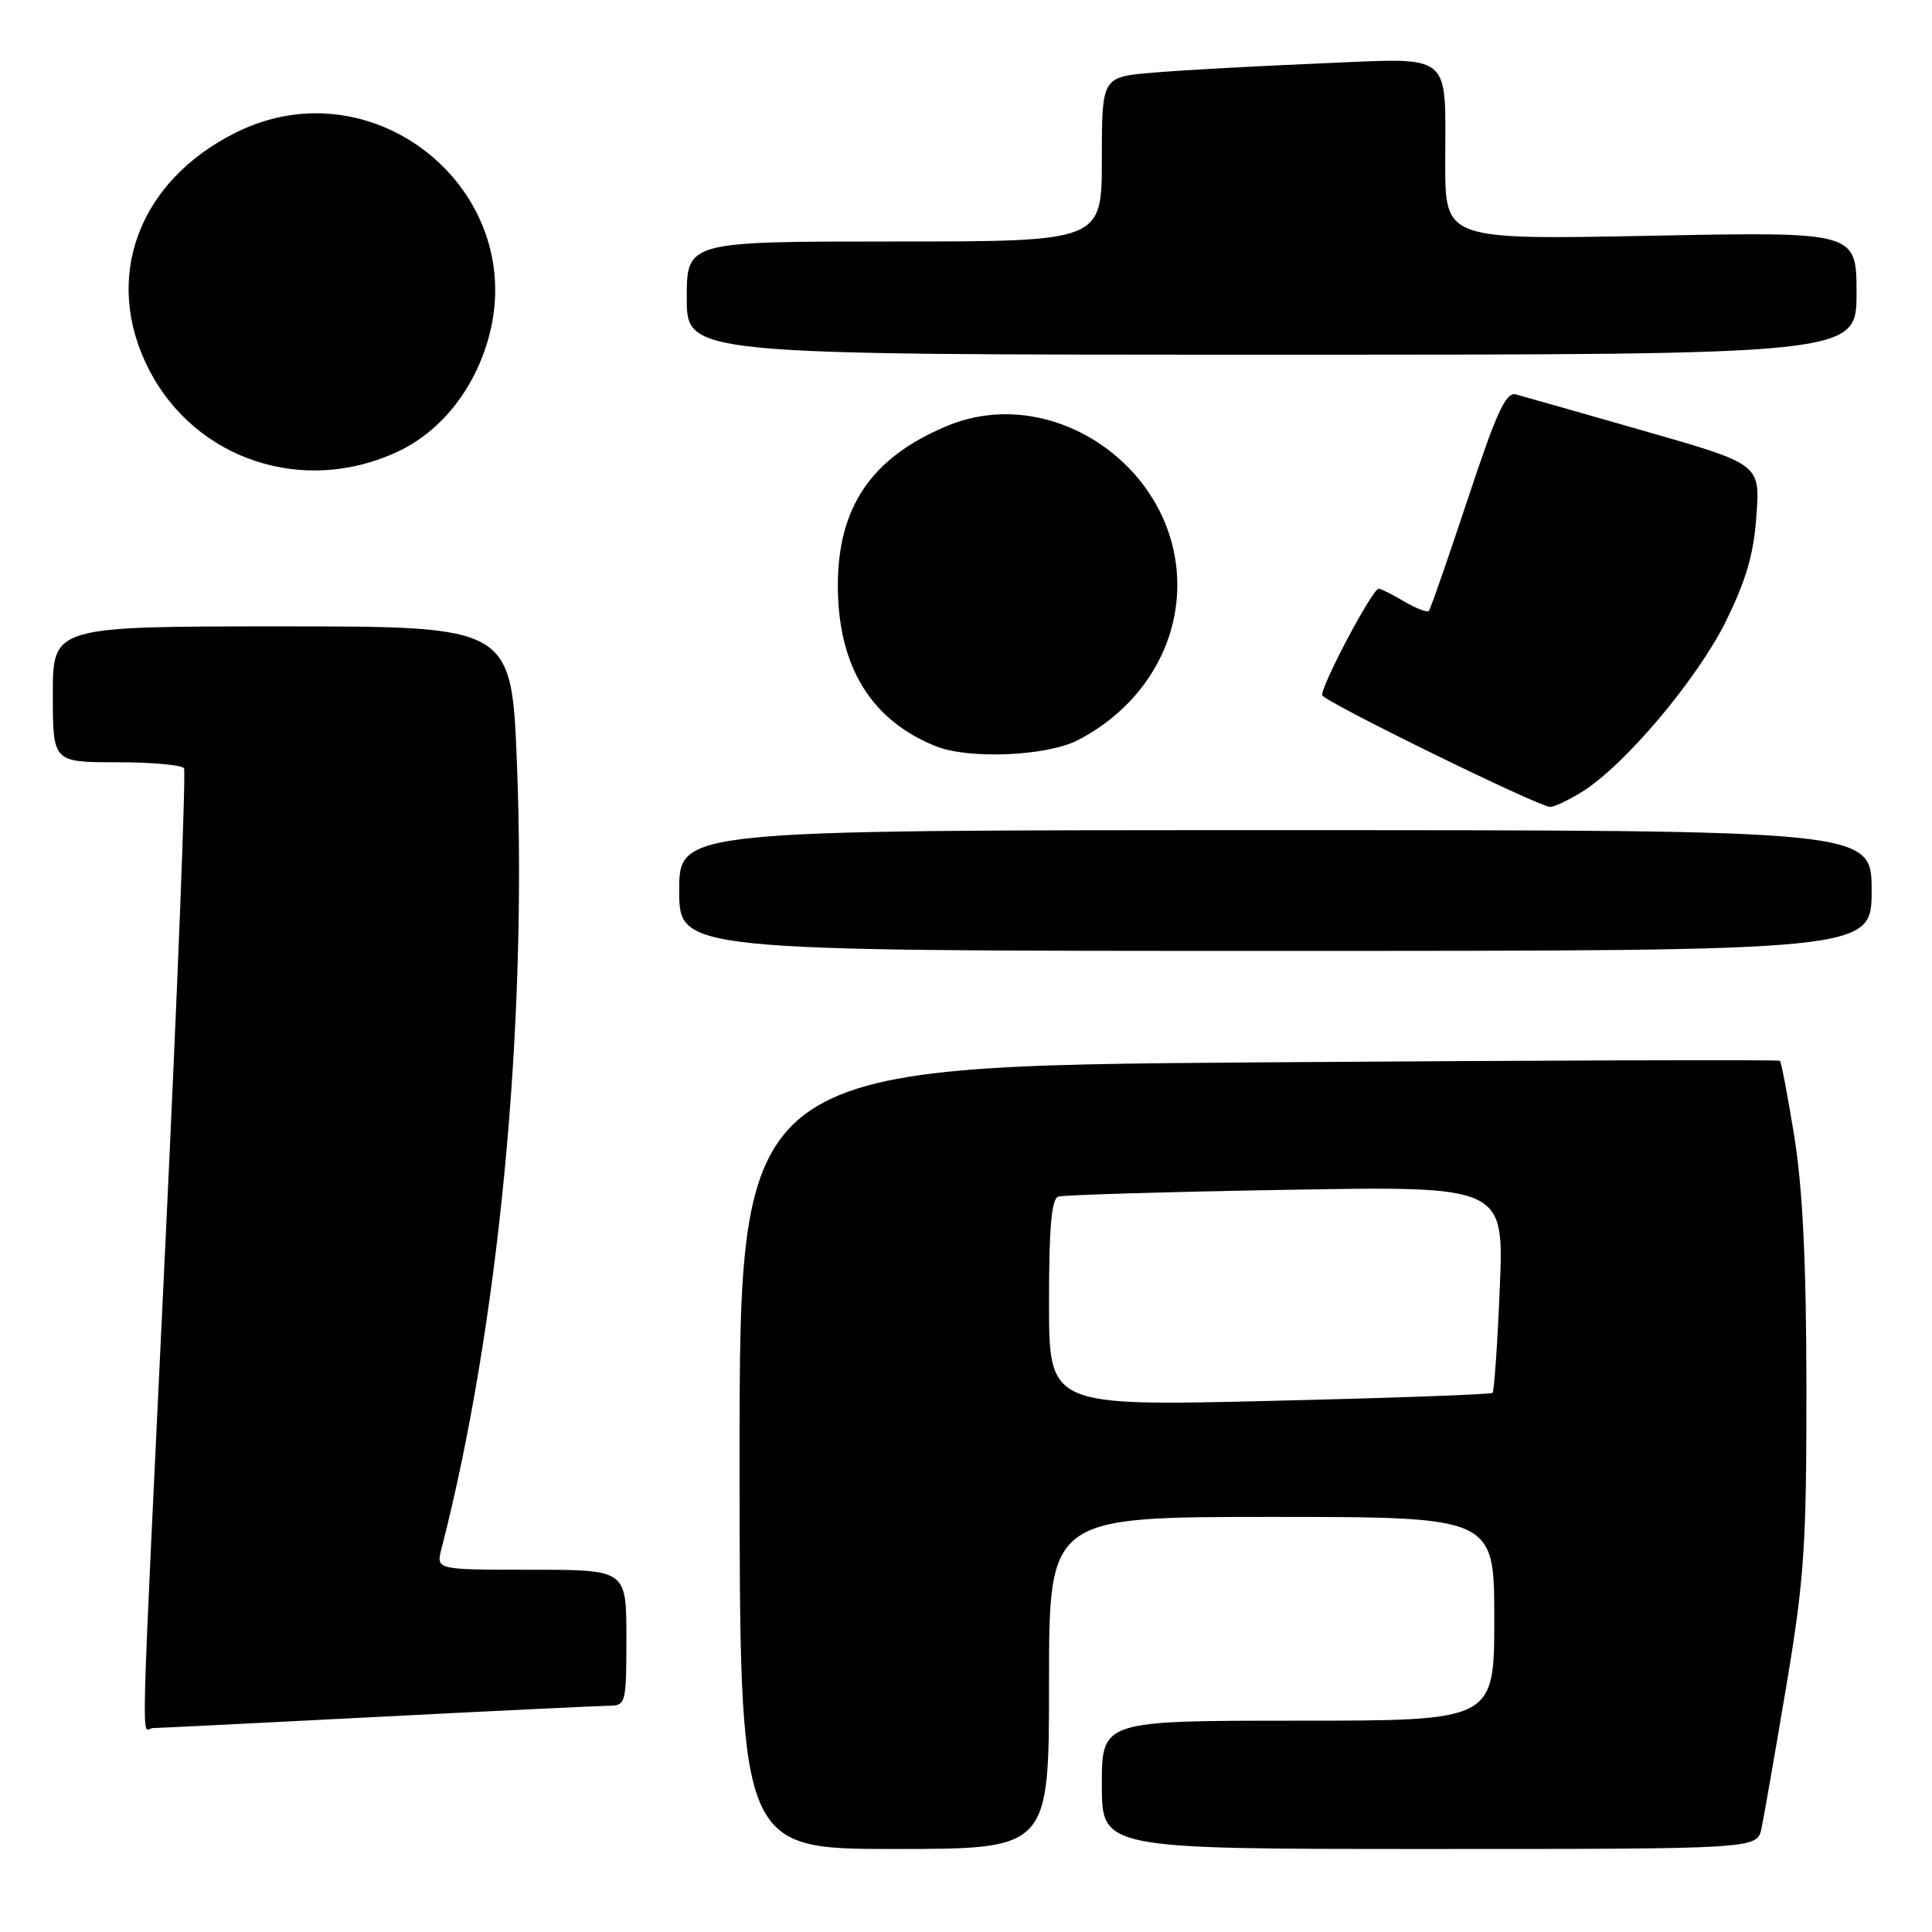 <?xml version="1.0" encoding="UTF-8" standalone="no"?>
<!DOCTYPE svg PUBLIC "-//W3C//DTD SVG 1.1//EN" "http://www.w3.org/Graphics/SVG/1.1/DTD/svg11.dtd" >
<svg xmlns="http://www.w3.org/2000/svg" xmlns:xlink="http://www.w3.org/1999/xlink" version="1.1" viewBox="0 0 256 256">
 <g >
 <path fill="currentColor"
d=" M 139.00 223.00 C 139.00 201.00 139.00 201.00 168.50 201.00 C 198.00 201.00 198.00 201.00 198.00 214.50 C 198.00 228.00 198.00 228.00 172.00 228.00 C 146.00 228.00 146.00 228.00 146.00 236.50 C 146.00 245.00 146.00 245.00 189.42 245.00 C 232.84 245.00 232.84 245.00 233.41 242.25 C 233.73 240.74 235.20 232.30 236.68 223.50 C 239.07 209.26 239.37 204.92 239.36 184.00 C 239.35 167.48 238.87 157.58 237.77 150.68 C 236.90 145.28 236.03 140.72 235.84 140.56 C 235.66 140.40 204.56 140.50 166.75 140.77 C 98.00 141.28 98.00 141.28 98.00 193.14 C 98.00 245.00 98.00 245.00 118.50 245.00 C 139.00 245.00 139.00 245.00 139.00 223.00 Z  M 50.00 227.50 C 65.68 226.69 79.51 226.03 80.75 226.02 C 82.92 226.00 83.00 225.66 83.00 217.00 C 83.00 208.00 83.00 208.00 70.39 208.00 C 57.78 208.00 57.78 208.00 58.49 205.25 C 66.06 175.83 69.87 136.22 68.50 101.25 C 67.78 83.00 67.78 83.00 37.39 83.00 C 7.00 83.00 7.00 83.00 7.00 92.00 C 7.00 101.00 7.00 101.00 15.44 101.00 C 20.08 101.00 24.11 101.36 24.38 101.80 C 24.65 102.25 23.56 130.26 21.95 164.05 C 18.51 236.31 18.70 229.00 20.25 228.98 C 20.94 228.97 34.32 228.31 50.00 227.50 Z  M 248.00 118.00 C 248.00 110.00 248.00 110.00 169.00 110.00 C 90.00 110.00 90.00 110.00 90.00 118.00 C 90.00 126.00 90.00 126.00 169.00 126.00 C 248.00 126.00 248.00 126.00 248.00 118.00 Z  M 209.60 104.94 C 215.24 101.45 224.86 90.05 228.67 82.36 C 231.38 76.87 232.38 73.42 232.74 68.29 C 233.22 61.50 233.22 61.50 217.86 57.10 C 209.41 54.68 201.76 52.50 200.86 52.26 C 199.54 51.91 198.29 54.63 194.48 66.16 C 191.86 74.05 189.55 80.70 189.33 80.95 C 189.12 81.19 187.65 80.63 186.06 79.70 C 184.48 78.76 182.96 78.00 182.69 78.00 C 181.85 78.00 174.89 91.16 175.21 92.13 C 175.50 92.99 203.56 106.75 205.38 106.92 C 205.87 106.96 207.77 106.07 209.60 104.94 Z  M 142.79 98.09 C 150.98 93.87 156.00 86.04 156.00 77.51 C 156.00 62.01 139.46 50.60 125.47 56.45 C 115.45 60.63 110.99 67.20 111.02 77.71 C 111.06 88.33 115.44 95.46 124.03 98.89 C 128.40 100.63 138.71 100.19 142.79 98.09 Z  M 52.75 59.82 C 58.32 57.20 62.69 51.79 64.64 45.12 C 70.39 25.49 49.67 8.38 31.26 17.56 C 18.26 24.03 13.54 36.92 19.75 48.99 C 25.92 60.97 40.30 65.70 52.75 59.82 Z  M 246.00 38.85 C 246.00 30.70 246.00 30.70 218.75 31.24 C 191.50 31.77 191.50 31.77 191.50 21.63 C 191.50 6.66 192.77 7.66 174.74 8.41 C 166.36 8.76 156.46 9.31 152.75 9.63 C 146.00 10.20 146.00 10.20 146.00 21.10 C 146.00 32.00 146.00 32.00 118.50 32.00 C 91.00 32.00 91.00 32.00 91.00 39.50 C 91.00 47.00 91.00 47.00 168.50 47.00 C 246.00 47.00 246.00 47.00 246.00 38.85 Z  M 139.00 172.63 C 139.00 162.55 139.33 158.83 140.25 158.55 C 140.94 158.34 154.50 157.93 170.40 157.66 C 199.29 157.15 199.29 157.15 198.73 170.66 C 198.42 178.09 197.99 184.35 197.77 184.56 C 197.56 184.77 184.25 185.25 168.19 185.63 C 139.00 186.32 139.00 186.32 139.00 172.63 Z "/>
</g>
</svg>
